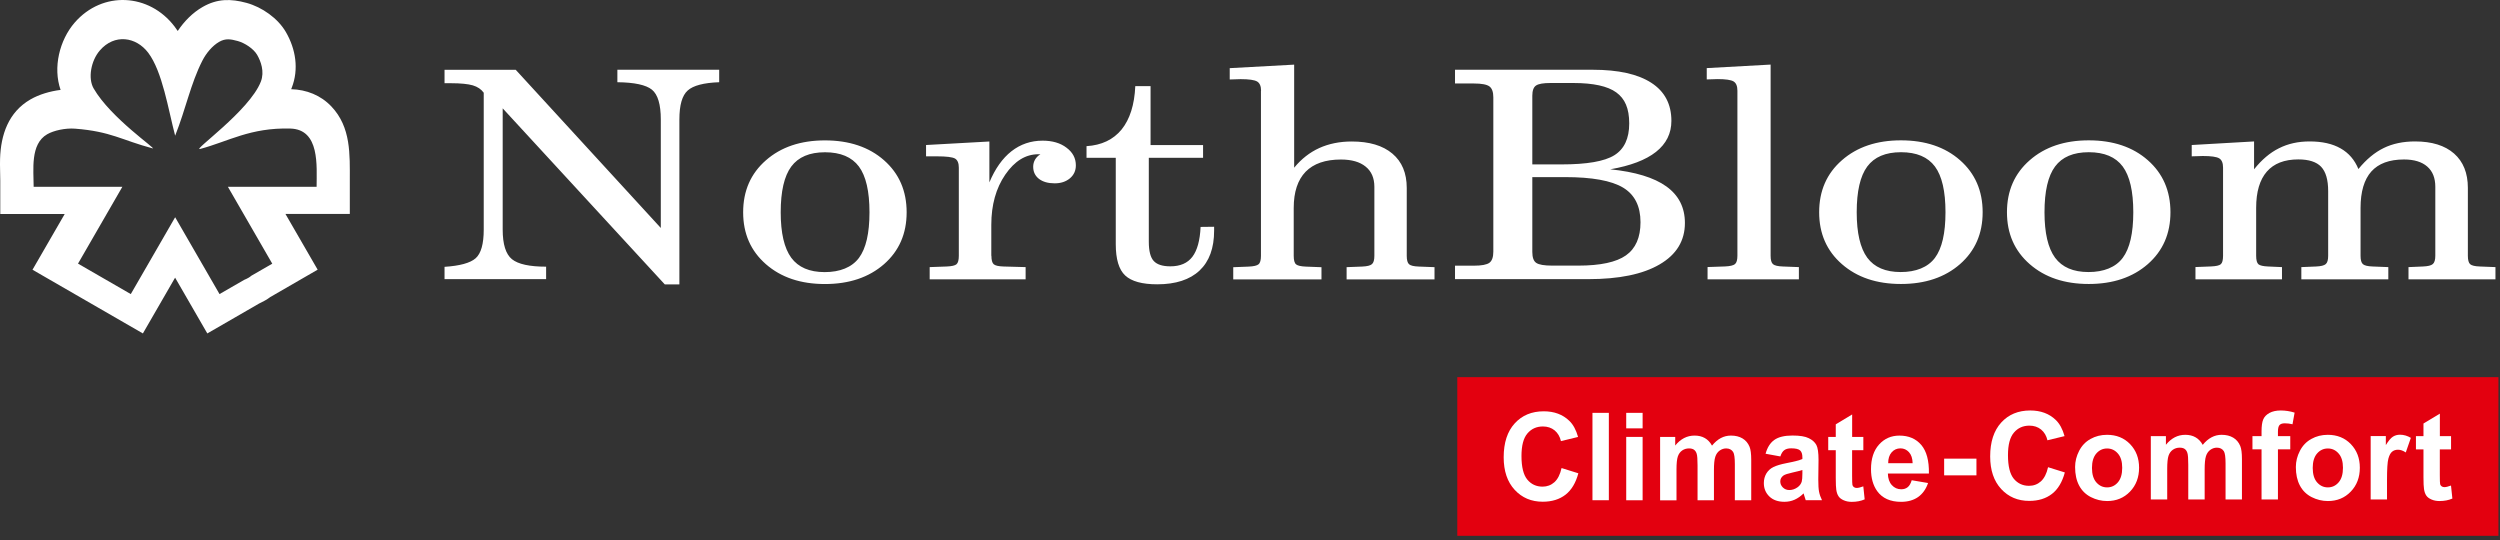 <svg width="199" height="43" viewBox="0 0 199 43" fill="none" xmlns="http://www.w3.org/2000/svg">
<rect x="0" y="0" width="199" height="43" fill="#333333" stroke="none"/>
<path d="M174.759 22.229V21.257L175.993 21.209C176.4 21.192 176.658 21.135 176.776 21.03C176.899 20.925 176.955 20.697 176.955 20.356V13.341C176.955 12.974 176.855 12.729 176.645 12.602C176.435 12.479 176.002 12.418 175.341 12.418C175.253 12.418 175.113 12.418 174.921 12.431C174.728 12.44 174.571 12.444 174.461 12.444V11.543L179.424 11.258V13.477C180.027 12.72 180.688 12.155 181.406 11.801C182.123 11.438 182.933 11.258 183.843 11.258C184.845 11.258 185.668 11.442 186.316 11.814C186.963 12.181 187.432 12.729 187.729 13.455C188.355 12.689 189.024 12.133 189.742 11.783C190.455 11.433 191.291 11.258 192.236 11.258C193.575 11.258 194.608 11.578 195.343 12.221C196.074 12.864 196.442 13.774 196.442 14.956V20.36C196.442 20.697 196.503 20.92 196.625 21.03C196.748 21.139 197.006 21.2 197.404 21.213L198.638 21.262V22.233H191.716V21.262L192.862 21.213C193.26 21.196 193.523 21.135 193.654 21.017C193.785 20.903 193.851 20.684 193.851 20.36V14.868C193.851 14.168 193.637 13.63 193.208 13.258C192.779 12.882 192.158 12.694 191.357 12.694C190.197 12.694 189.331 13.013 188.757 13.652C188.189 14.291 187.9 15.258 187.9 16.549V20.36C187.9 20.697 187.961 20.92 188.092 21.03C188.219 21.139 188.477 21.2 188.876 21.213L190.11 21.262V22.233H183.187V21.262L184.36 21.213C184.745 21.196 185.003 21.135 185.13 21.021C185.261 20.907 185.322 20.688 185.322 20.36V15.205C185.322 14.313 185.134 13.669 184.762 13.275C184.39 12.886 183.786 12.689 182.946 12.689C181.839 12.689 181.003 13.013 180.439 13.661C179.874 14.313 179.59 15.271 179.59 16.544V20.356C179.59 20.706 179.651 20.933 179.774 21.038C179.9 21.139 180.154 21.196 180.553 21.213L181.646 21.262V22.233H174.776L174.759 22.229ZM162.742 16.894C162.742 18.54 163.022 19.747 163.583 20.513C164.147 21.275 165.031 21.655 166.243 21.655C167.455 21.655 168.405 21.279 168.969 20.526C169.529 19.778 169.81 18.566 169.81 16.894C169.81 15.223 169.529 14.011 168.969 13.254C168.405 12.497 167.503 12.116 166.269 12.116C165.035 12.116 164.147 12.497 163.583 13.254C163.022 14.011 162.742 15.227 162.742 16.894ZM159.754 16.894C159.754 15.188 160.358 13.809 161.565 12.755C162.773 11.696 164.34 11.171 166.265 11.171C168.19 11.171 169.77 11.696 170.969 12.755C172.168 13.809 172.768 15.192 172.768 16.894C172.768 18.597 172.168 19.971 170.965 21.025C169.761 22.076 168.195 22.605 166.265 22.605C164.335 22.605 162.773 22.08 161.565 21.025C160.358 19.971 159.754 18.597 159.754 16.894ZM147.794 16.894C147.794 18.54 148.074 19.747 148.634 20.513C149.199 21.275 150.083 21.655 151.295 21.655C152.507 21.655 153.457 21.279 154.021 20.526C154.581 19.778 154.861 18.566 154.861 16.894C154.861 15.223 154.581 14.011 154.021 13.254C153.457 12.497 152.555 12.116 151.321 12.116C150.087 12.116 149.199 12.497 148.634 13.254C148.074 14.011 147.794 15.227 147.794 16.894ZM144.805 16.894C144.805 15.188 145.409 13.809 146.617 12.755C147.825 11.696 149.391 11.171 151.317 11.171C153.242 11.171 154.822 11.696 156.021 12.755C157.22 13.809 157.819 15.192 157.819 16.894C157.819 18.597 157.22 19.971 156.017 21.025C154.813 22.076 153.247 22.605 151.317 22.605C149.387 22.605 147.825 22.08 146.617 21.025C145.409 19.971 144.805 18.597 144.805 16.894ZM135.922 22.229V21.257L137.309 21.209C137.708 21.192 137.97 21.13 138.101 21.025C138.233 20.916 138.298 20.693 138.298 20.356V7.219C138.298 6.852 138.198 6.607 137.988 6.48C137.782 6.357 137.353 6.296 136.71 6.296C136.631 6.296 136.5 6.296 136.312 6.309C136.123 6.318 135.97 6.322 135.857 6.322V5.421L140.941 5.141V20.36C140.941 20.697 141.003 20.92 141.134 21.03C141.261 21.139 141.528 21.2 141.93 21.213L143.191 21.262V22.233H135.909L135.922 22.229ZM121.972 7.617V13.087H124.291C126.313 13.087 127.713 12.847 128.501 12.357C129.288 11.867 129.686 11.026 129.686 9.827C129.686 8.628 129.345 7.854 128.654 7.355C127.967 6.856 126.825 6.607 125.241 6.607H123.416C122.851 6.607 122.466 6.672 122.269 6.808C122.072 6.939 121.972 7.21 121.972 7.622V7.617ZM115.819 22.229V21.148H117.324C117.937 21.148 118.348 21.069 118.558 20.916C118.764 20.763 118.869 20.465 118.869 20.032V7.753C118.869 7.324 118.768 7.035 118.558 6.878C118.348 6.725 117.941 6.646 117.324 6.646H115.819V5.552H126.785C128.82 5.552 130.373 5.898 131.441 6.589C132.509 7.276 133.043 8.291 133.043 9.622C133.043 10.619 132.636 11.442 131.818 12.09C130.999 12.737 129.783 13.197 128.172 13.477C130.163 13.678 131.656 14.133 132.64 14.838C133.625 15.547 134.119 16.514 134.119 17.748C134.119 19.166 133.445 20.268 132.106 21.047C130.767 21.831 128.873 22.22 126.426 22.22H115.819V22.229ZM121.972 14.103V20.054C121.972 20.496 122.077 20.789 122.291 20.929C122.506 21.073 122.926 21.143 123.56 21.143H125.63C127.385 21.143 128.654 20.872 129.424 20.329C130.198 19.783 130.584 18.903 130.584 17.686C130.584 16.409 130.12 15.49 129.196 14.934C128.269 14.378 126.733 14.098 124.58 14.098H121.972V14.103ZM100.381 7.224C100.381 6.856 100.276 6.611 100.061 6.484C99.847 6.362 99.414 6.3 98.753 6.3C98.674 6.3 98.538 6.3 98.346 6.313C98.153 6.322 97.996 6.327 97.886 6.327V5.425L103.015 5.145V13.35C103.588 12.65 104.258 12.129 105.015 11.783C105.781 11.438 106.638 11.263 107.601 11.263C108.988 11.263 110.069 11.582 110.831 12.225C111.596 12.869 111.977 13.779 111.977 14.96V20.365C111.977 20.701 112.038 20.925 112.161 21.034C112.283 21.143 112.542 21.205 112.94 21.218L114.187 21.266V22.238H107.19V21.266L108.437 21.218C108.822 21.2 109.08 21.139 109.207 21.025C109.338 20.912 109.4 20.693 109.4 20.365V14.873C109.4 14.173 109.168 13.634 108.704 13.262C108.244 12.886 107.588 12.698 106.735 12.698C105.501 12.698 104.564 13.022 103.93 13.669C103.299 14.321 102.98 15.28 102.98 16.553V20.365C102.98 20.715 103.041 20.942 103.173 21.047C103.3 21.148 103.553 21.205 103.943 21.222L105.19 21.27V22.242H98.166V21.27L99.383 21.222C99.79 21.205 100.057 21.143 100.179 21.038C100.311 20.929 100.372 20.701 100.372 20.369V7.232L100.381 7.224ZM88.806 12.562H86.487V11.634C87.686 11.56 88.614 11.118 89.279 10.309C89.935 9.495 90.303 8.348 90.369 6.856H91.585V11.547H95.764V12.562H91.445V19.236C91.445 19.98 91.576 20.496 91.839 20.776C92.097 21.056 92.535 21.2 93.16 21.2C93.944 21.2 94.53 20.947 94.915 20.439C95.3 19.931 95.519 19.139 95.567 18.063L96.644 18.05V18.356C96.644 19.747 96.259 20.806 95.484 21.537C94.71 22.264 93.585 22.631 92.115 22.631C90.916 22.631 90.062 22.395 89.563 21.927C89.064 21.459 88.815 20.627 88.815 19.441V12.567L88.806 12.562ZM78.917 20.36C78.917 20.701 78.978 20.929 79.1 21.034C79.227 21.143 79.481 21.2 79.879 21.213L81.639 21.262V22.233H74.002V21.262L75.359 21.213C75.757 21.196 76.016 21.139 76.138 21.034C76.26 20.929 76.322 20.701 76.322 20.36V13.35C76.322 12.982 76.221 12.737 76.016 12.619C75.814 12.505 75.333 12.444 74.58 12.444H73.714V11.543L78.755 11.263V14.518C79.21 13.429 79.796 12.602 80.51 12.041C81.232 11.477 82.059 11.197 82.991 11.197C83.765 11.197 84.404 11.381 84.894 11.757C85.393 12.129 85.638 12.597 85.638 13.162C85.638 13.582 85.481 13.928 85.166 14.194C84.846 14.461 84.444 14.593 83.953 14.593C83.428 14.593 83.013 14.475 82.702 14.238C82.396 13.998 82.242 13.678 82.242 13.271C82.242 13.061 82.295 12.869 82.396 12.694C82.501 12.523 82.641 12.383 82.82 12.278H82.649C81.639 12.278 80.763 12.82 80.019 13.901C79.28 14.982 78.908 16.312 78.908 17.892V20.365L78.917 20.36ZM62.144 16.899C62.144 18.544 62.424 19.752 62.984 20.518C63.548 21.279 64.432 21.66 65.644 21.66C66.857 21.66 67.806 21.284 68.371 20.531C68.931 19.783 69.211 18.57 69.211 16.899C69.211 15.227 68.931 14.015 68.371 13.258C67.806 12.501 66.905 12.12 65.671 12.12C64.437 12.12 63.548 12.501 62.984 13.258C62.424 14.015 62.144 15.232 62.144 16.899ZM59.155 16.899C59.155 15.192 59.759 13.814 60.967 12.759C62.174 11.7 63.741 11.175 65.666 11.175C67.592 11.175 69.171 11.7 70.371 12.759C71.57 13.814 72.169 15.197 72.169 16.899C72.169 18.601 71.57 19.975 70.366 21.03C69.163 22.08 67.596 22.609 65.666 22.609C63.736 22.609 62.174 22.084 60.967 21.03C59.759 19.975 59.155 18.601 59.155 16.899ZM35.385 22.233V21.24C36.601 21.161 37.428 20.938 37.862 20.557C38.29 20.176 38.505 19.419 38.505 18.282V7.381C38.308 7.105 38.015 6.909 37.638 6.795C37.262 6.685 36.676 6.624 35.884 6.624H35.385V5.556H41.052L52.6 18.146V9.512C52.6 8.313 52.363 7.521 51.891 7.136C51.423 6.76 50.504 6.558 49.143 6.545V5.552H57.247V6.545C56.017 6.589 55.182 6.808 54.744 7.202C54.298 7.596 54.079 8.366 54.079 9.508V22.64H52.919L40.014 8.624V18.273C40.014 19.446 40.26 20.233 40.75 20.631C41.244 21.03 42.15 21.227 43.471 21.227V22.22H35.394L35.385 22.233Z" fill="white"/>
<path fill-rule="evenodd" clip-rule="evenodd" d="M21.67 20.985L18.139 14.867H25.202C25.202 13.218 25.477 10.299 23.11 10.233C19.924 10.146 18.169 11.262 15.933 11.857C15.233 12.045 19.85 8.833 20.76 6.505C21.075 5.7 20.76 4.873 20.467 4.365C20.182 3.875 19.482 3.42 18.931 3.267C18.371 3.114 17.959 3.035 17.443 3.332C16.909 3.639 16.415 4.225 16.104 4.838C15.176 6.658 14.791 8.667 13.942 10.802C13.391 8.71 12.931 5.695 11.794 4.194C10.831 2.925 9.111 2.672 7.952 4.011C7.234 4.838 6.993 6.234 7.448 7.03C8.818 9.411 12.546 11.914 12.144 11.809C9.693 11.157 8.844 10.465 5.978 10.242C5.217 10.181 4.276 10.386 3.755 10.688C2.394 11.472 2.679 13.52 2.679 14.867H9.741L6.21 20.985L10.411 23.409L13.942 17.292L17.474 23.409L19.439 22.276C19.552 22.232 19.666 22.175 19.775 22.114C19.859 22.066 19.933 22.013 20.007 21.948L21.679 20.985H21.67ZM21.495 23.659C21.368 23.755 21.233 23.843 21.093 23.921C20.939 24.009 20.777 24.092 20.616 24.166L16.502 26.542L13.938 22.101L11.374 26.542L2.587 21.471L5.151 17.034H0.022V14.386C0.022 13.808 -0.013 13.235 0.005 12.653C0.062 10.728 0.67 8.925 2.425 7.914C3.107 7.52 3.97 7.262 4.823 7.157C4.201 5.376 4.735 3.192 5.947 1.796C8.162 -0.75 11.881 -0.54 13.899 2.116C13.986 2.23 14.069 2.343 14.148 2.466C14.66 1.696 15.334 1.013 16.122 0.558C17.29 -0.116 18.371 -0.111 19.627 0.23C20.856 0.567 22.121 1.451 22.76 2.558C23.539 3.906 23.801 5.503 23.224 6.982C23.206 7.021 23.193 7.061 23.176 7.1C24.401 7.135 25.534 7.581 26.383 8.479C27.95 10.133 27.845 12.294 27.845 14.382V17.029H22.721L25.285 21.466L21.491 23.659H21.495Z" fill="white"/>
<path d="M198.876 30.021H116V42.651H198.876V30.021Z" fill="#E3000F"/>
<path d="M124.303 37.257L125.636 37.674C125.431 38.44 125.091 39.007 124.613 39.38C124.136 39.749 123.533 39.937 122.802 39.937C121.895 39.937 121.152 39.623 120.568 38.99C119.985 38.358 119.693 37.496 119.693 36.398C119.693 35.239 119.988 34.34 120.572 33.701C121.158 33.058 121.927 32.74 122.883 32.74C123.716 32.74 124.395 32.993 124.915 33.496C125.226 33.793 125.456 34.221 125.614 34.781L124.251 35.113C124.171 34.754 124.001 34.47 123.748 34.258C123.492 34.05 123.181 33.947 122.815 33.947C122.309 33.947 121.899 34.132 121.584 34.501C121.267 34.87 121.11 35.469 121.11 36.299C121.11 37.178 121.267 37.804 121.575 38.176C121.886 38.549 122.29 38.737 122.786 38.737C123.152 38.737 123.469 38.617 123.732 38.382C123.995 38.142 124.187 37.77 124.299 37.26" fill="white"/>
<path d="M128.064 32.863H126.76V39.818H128.064V32.863Z" fill="white"/>
<path d="M129.447 39.821V34.778H130.752V39.821H129.447ZM129.447 34.097V32.863H130.752V34.097H129.447Z" fill="white"/>
<path d="M132.148 34.778H133.347V35.465C133.776 34.935 134.289 34.672 134.885 34.672C135.202 34.672 135.475 34.737 135.706 34.87C135.94 35.004 136.129 35.205 136.276 35.472C136.494 35.202 136.728 35.004 136.978 34.87C137.228 34.737 137.497 34.672 137.783 34.672C138.145 34.672 138.449 34.747 138.703 34.898C138.953 35.048 139.142 35.267 139.263 35.561C139.353 35.773 139.398 36.121 139.398 36.604V39.821H138.094V36.946C138.094 36.446 138.049 36.121 137.959 35.978C137.837 35.79 137.651 35.694 137.401 35.694C137.218 35.694 137.045 35.752 136.885 35.865C136.725 35.981 136.606 36.145 136.536 36.364C136.465 36.583 136.43 36.932 136.43 37.404V39.821H135.125V37.062C135.125 36.573 135.103 36.255 135.055 36.115C135.01 35.971 134.936 35.865 134.84 35.797C134.744 35.728 134.609 35.694 134.443 35.694C134.241 35.694 134.061 35.749 133.901 35.858C133.741 35.971 133.625 36.128 133.555 36.337C133.484 36.545 133.449 36.891 133.449 37.376V39.824H132.145V34.781L132.148 34.778Z" fill="white"/>
<path d="M143.473 37.41C143.306 37.468 143.04 37.533 142.678 37.615C142.316 37.694 142.079 37.772 141.967 37.848C141.797 37.971 141.71 38.128 141.71 38.316C141.71 38.504 141.777 38.665 141.915 38.801C142.053 38.938 142.226 39.007 142.434 39.007C142.668 39.007 142.896 38.928 143.108 38.771C143.265 38.648 143.37 38.504 143.419 38.33C143.451 38.217 143.47 37.998 143.47 37.68V37.413L143.473 37.41ZM141.72 36.333L140.54 36.118C140.675 35.625 140.902 35.259 141.229 35.023C141.556 34.788 142.037 34.668 142.678 34.668C143.261 34.668 143.694 34.736 143.979 34.88C144.265 35.02 144.463 35.198 144.582 35.417C144.697 35.632 144.755 36.029 144.755 36.61L144.736 38.166C144.736 38.607 144.755 38.935 144.797 39.143C144.838 39.355 144.915 39.578 145.031 39.817H143.736C143.704 39.728 143.659 39.602 143.611 39.427C143.592 39.349 143.576 39.297 143.566 39.273C143.345 39.495 143.104 39.663 142.851 39.776C142.598 39.889 142.329 39.943 142.04 39.943C141.534 39.943 141.133 39.803 140.841 39.52C140.55 39.239 140.402 38.883 140.402 38.453C140.402 38.169 140.47 37.916 140.601 37.69C140.736 37.468 140.918 37.297 141.162 37.178C141.402 37.058 141.749 36.955 142.201 36.866C142.81 36.75 143.233 36.641 143.47 36.538V36.405C143.47 36.145 143.409 35.96 143.284 35.851C143.159 35.742 142.925 35.687 142.579 35.687C142.345 35.687 142.165 35.735 142.034 35.83C141.902 35.923 141.797 36.09 141.717 36.33L141.72 36.333Z" fill="white"/>
<path d="M148.322 34.778V35.838H147.428V37.879C147.428 38.293 147.438 38.536 147.454 38.604C147.47 38.673 147.508 38.727 147.572 38.775C147.633 38.82 147.707 38.84 147.793 38.84C147.915 38.84 148.092 38.799 148.319 38.714L148.428 39.749C148.124 39.883 147.784 39.948 147.399 39.948C147.165 39.948 146.954 39.907 146.765 39.825C146.575 39.743 146.438 39.64 146.351 39.51C146.261 39.38 146.2 39.206 146.168 38.987C146.143 38.833 146.127 38.519 146.127 38.044V35.838H145.527V34.778H146.127V33.777L147.431 32.99V34.778H148.326H148.322Z" fill="white"/>
<path d="M152.246 36.876C152.236 36.489 152.14 36.195 151.954 35.993C151.768 35.792 151.544 35.689 151.278 35.689C150.993 35.689 150.759 35.795 150.573 36.007C150.387 36.219 150.297 36.51 150.3 36.872H152.246V36.876ZM152.169 38.226L153.474 38.448C153.307 38.937 153.041 39.306 152.682 39.563C152.32 39.816 151.868 39.946 151.326 39.946C150.467 39.946 149.832 39.659 149.419 39.088C149.095 38.63 148.932 38.048 148.932 37.347C148.932 36.513 149.146 35.857 149.573 35.385C149.999 34.91 150.541 34.674 151.195 34.674C151.929 34.674 152.506 34.92 152.932 35.416C153.355 35.911 153.56 36.67 153.541 37.693H150.275C150.284 38.089 150.39 38.397 150.592 38.616C150.791 38.835 151.044 38.947 151.342 38.947C151.547 38.947 151.717 38.889 151.855 38.777C151.996 38.664 152.098 38.479 152.172 38.226H152.169Z" fill="white"/>
<path d="M163.027 37.19L164.361 37.607C164.155 38.373 163.816 38.941 163.338 39.313C162.86 39.683 162.258 39.871 161.527 39.871C160.62 39.871 159.876 39.556 159.293 38.924C158.71 38.291 158.418 37.43 158.418 36.332C158.418 35.173 158.713 34.274 159.296 33.635C159.883 32.992 160.652 32.674 161.607 32.674C162.441 32.674 163.12 32.927 163.639 33.429C163.95 33.727 164.181 34.154 164.338 34.715L162.976 35.047C162.896 34.688 162.726 34.404 162.473 34.192C162.216 33.983 161.905 33.881 161.54 33.881C161.033 33.881 160.623 34.065 160.309 34.435C159.992 34.804 159.835 35.402 159.835 36.233C159.835 37.112 159.992 37.737 160.299 38.11C160.61 38.483 161.014 38.671 161.511 38.671C161.876 38.671 162.194 38.551 162.457 38.315C162.719 38.076 162.912 37.703 163.024 37.194" fill="white"/>
<path d="M166.521 37.247C166.521 37.746 166.636 38.133 166.867 38.396C167.101 38.663 167.386 38.796 167.726 38.796C168.066 38.796 168.351 38.663 168.582 38.396C168.813 38.129 168.928 37.743 168.928 37.237C168.928 36.731 168.813 36.362 168.582 36.099C168.351 35.832 168.066 35.699 167.726 35.699C167.386 35.699 167.098 35.832 166.867 36.099C166.636 36.365 166.521 36.748 166.521 37.247ZM165.178 37.176C165.178 36.731 165.284 36.304 165.498 35.89C165.713 35.473 166.014 35.158 166.409 34.94C166.8 34.721 167.236 34.611 167.72 34.611C168.466 34.611 169.079 34.858 169.556 35.353C170.034 35.849 170.271 36.475 170.271 37.234C170.271 37.993 170.031 38.632 169.55 39.131C169.066 39.634 168.46 39.883 167.729 39.883C167.277 39.883 166.844 39.777 166.434 39.569C166.024 39.36 165.713 39.053 165.498 38.649C165.284 38.246 165.178 37.753 165.178 37.176Z" fill="white"/>
<path d="M171.208 34.717H172.407V35.404C172.837 34.875 173.349 34.611 173.946 34.611C174.263 34.611 174.535 34.676 174.766 34.81C175 34.943 175.189 35.145 175.337 35.411C175.555 35.141 175.789 34.943 176.039 34.81C176.289 34.676 176.558 34.611 176.843 34.611C177.205 34.611 177.51 34.687 177.763 34.837C178.013 34.987 178.202 35.206 178.324 35.5C178.414 35.716 178.459 36.061 178.459 36.543V39.76H177.154V36.885C177.154 36.386 177.109 36.061 177.019 35.917C176.898 35.729 176.712 35.634 176.462 35.634C176.279 35.634 176.106 35.692 175.946 35.804C175.785 35.921 175.667 36.085 175.596 36.304C175.526 36.523 175.491 36.871 175.491 37.343V39.76H174.186V37.001C174.186 36.512 174.164 36.194 174.115 36.054C174.071 35.91 173.997 35.804 173.901 35.736C173.805 35.668 173.67 35.634 173.503 35.634C173.301 35.634 173.122 35.688 172.962 35.798C172.801 35.91 172.686 36.068 172.615 36.276C172.545 36.485 172.51 36.83 172.51 37.316V39.76H171.205V34.717H171.208Z" fill="white"/>
<path d="M179.295 34.715H180.019V34.335C180.019 33.911 180.064 33.593 180.154 33.385C180.244 33.173 180.407 33.005 180.644 32.872C180.885 32.742 181.186 32.674 181.551 32.674C181.917 32.674 182.292 32.732 182.651 32.845L182.484 33.771C182.273 33.72 182.067 33.696 181.869 33.696C181.67 33.696 181.539 33.74 181.452 33.833C181.369 33.925 181.324 34.099 181.324 34.356V34.715H182.305V35.765H181.324V39.758H180.019V35.765H179.295V34.715Z" fill="white"/>
<path d="M184.093 37.247C184.093 37.746 184.208 38.133 184.439 38.396C184.673 38.663 184.958 38.796 185.298 38.796C185.638 38.796 185.923 38.663 186.154 38.396C186.385 38.129 186.5 37.743 186.5 37.237C186.5 36.731 186.385 36.362 186.154 36.099C185.923 35.832 185.638 35.699 185.298 35.699C184.958 35.699 184.67 35.832 184.439 36.099C184.208 36.365 184.093 36.748 184.093 37.247ZM182.75 37.176C182.75 36.731 182.856 36.304 183.071 35.89C183.285 35.473 183.587 35.158 183.981 34.94C184.372 34.721 184.808 34.611 185.292 34.611C186.039 34.611 186.651 34.858 187.128 35.353C187.606 35.849 187.843 36.475 187.843 37.234C187.843 37.993 187.603 38.632 187.122 39.131C186.641 39.634 186.032 39.883 185.301 39.883C184.849 39.883 184.417 39.777 184.006 39.569C183.596 39.36 183.285 39.053 183.071 38.649C182.856 38.246 182.75 37.753 182.75 37.176Z" fill="white"/>
<path d="M190.01 39.756H188.705V34.713H189.913V35.428C190.122 35.089 190.308 34.867 190.474 34.761C190.641 34.655 190.83 34.603 191.042 34.603C191.34 34.603 191.628 34.689 191.904 34.853L191.5 36.016C191.279 35.868 191.074 35.797 190.885 35.797C190.696 35.797 190.545 35.848 190.417 35.951C190.288 36.053 190.189 36.238 190.115 36.508C190.042 36.778 190.006 37.339 190.006 38.197V39.752L190.01 39.756Z" fill="white"/>
<path d="M195.104 34.714V35.774H194.209V37.815C194.209 38.229 194.219 38.471 194.235 38.54C194.251 38.608 194.289 38.663 194.354 38.711C194.414 38.755 194.488 38.776 194.575 38.776C194.697 38.776 194.873 38.735 195.1 38.649L195.209 39.685C194.905 39.818 194.565 39.883 194.18 39.883C193.946 39.883 193.735 39.842 193.546 39.76C193.357 39.678 193.219 39.576 193.132 39.446C193.043 39.316 192.982 39.142 192.95 38.923C192.924 38.769 192.908 38.454 192.908 37.979V35.774H192.309V34.714H192.908V33.712L194.213 32.926V34.714H195.107H195.104Z" fill="white"/>
<path d="M157.325 36.508H154.754V37.838H157.325V36.508Z" fill="white"/>
</svg>
